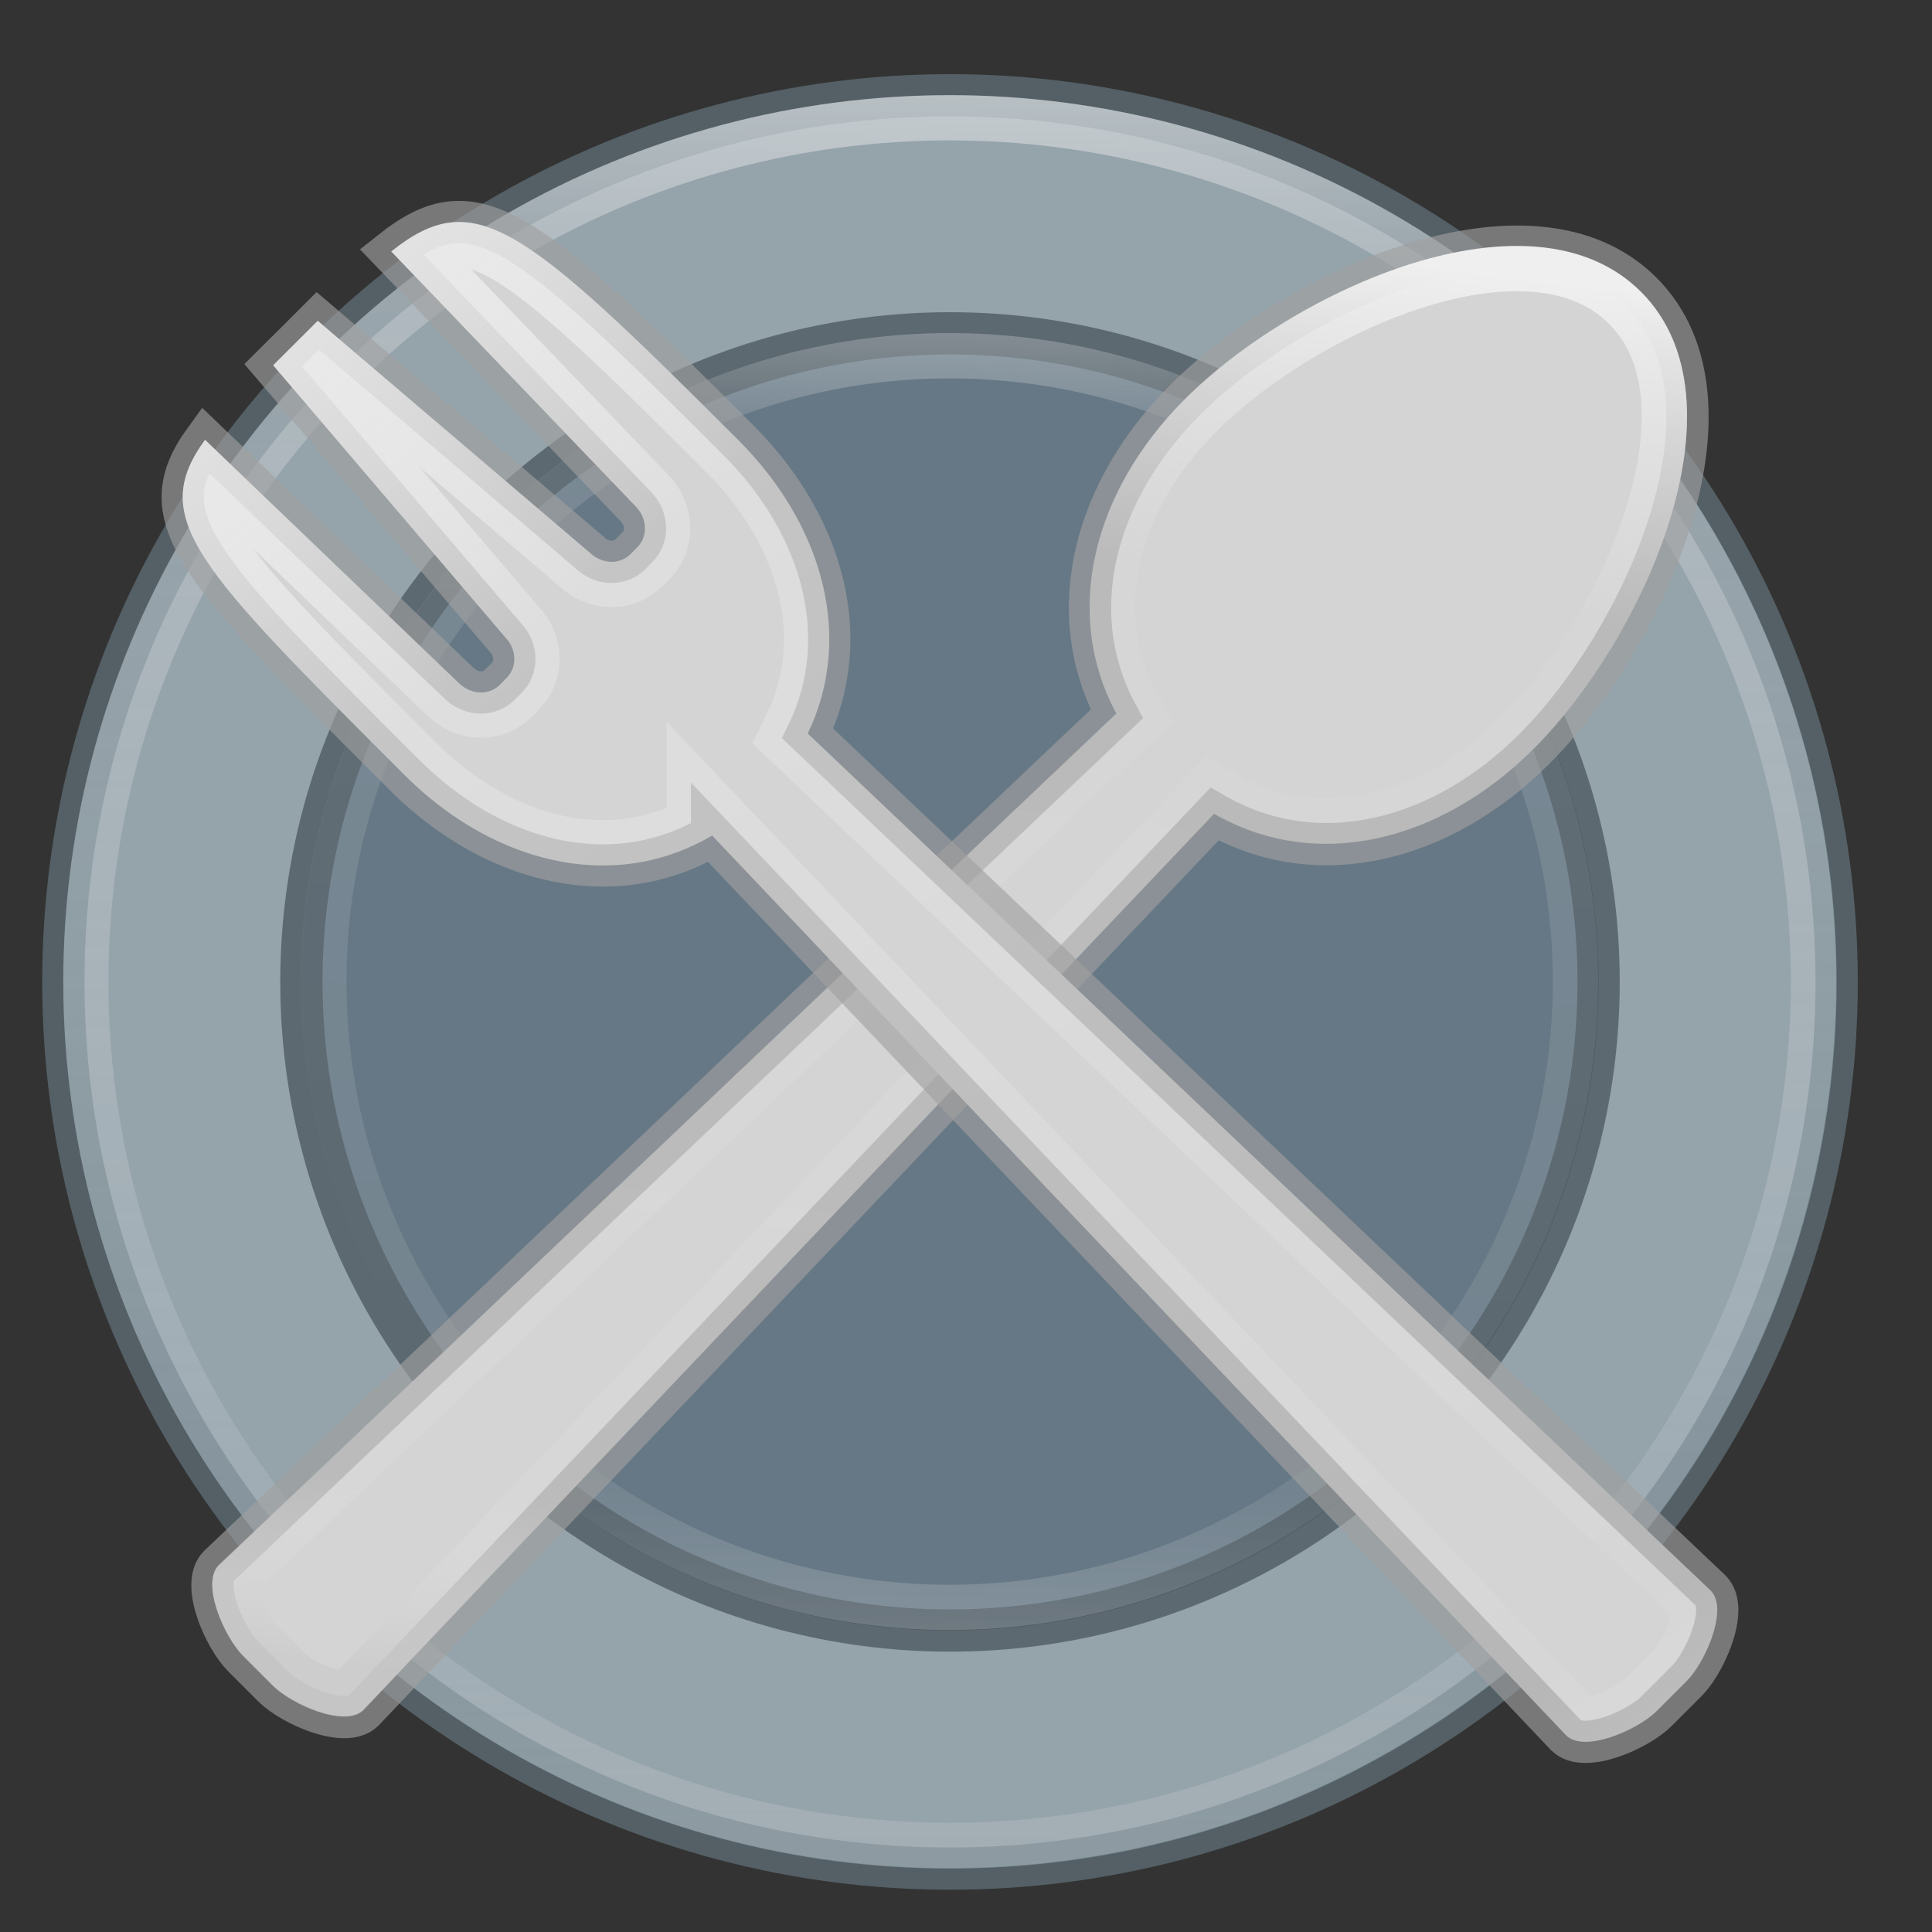<?xml version="1.0" encoding="UTF-8" standalone="no"?>
<!-- Generator: Gravit.io -->

<svg
   xmlns:dc="http://purl.org/dc/elements/1.1/"
   xmlns:cc="http://creativecommons.org/ns#"
   xmlns:rdf="http://www.w3.org/1999/02/22-rdf-syntax-ns#"
   xmlns:svg="http://www.w3.org/2000/svg"
   xmlns="http://www.w3.org/2000/svg"
   xmlns:xlink="http://www.w3.org/1999/xlink"
   xmlns:sodipodi="http://sodipodi.sourceforge.net/DTD/sodipodi-0.dtd"
   xmlns:inkscape="http://www.inkscape.org/namespaces/inkscape"
   style="isolation:isolate"
   viewBox="0 0 32 32"
   width="32"
   height="32"
   version="1.1"
   id="svg3901"
   sodipodi:docname="com.github.bartzaalberg.recipes.svg"
   inkscape:version="0.92.4 5da689c313, 2019-01-14">
  <rect x="0" y="0" width="32" height="32" fill="#333333" stroke="none"/>
  <defs
     id="defs3905">
    <linearGradient
       y2="1.014"
       x2="0.5"
       y1="-0.014"
       x1="0.5"
       id="linearGradient1167">
      <stop
         id="stop1159"
         style="stop-color:#ededed;stop-opacity:0.85"
         stop-opacity="0.3"
         offset="0%" />
      <stop
         id="stop1161"
         style="stop-color:#ffffff;stop-opacity:0.233"
         stop-opacity="0.071"
         offset="0.217" />
      <stop
         id="stop1163"
         style="stop-color:rgb(255,255,255)"
         stop-opacity="0.047"
         offset="95%" />
      <stop
         id="stop1165"
         style="stop-color:rgb(255,255,255)"
         stop-opacity="0.118"
         offset="100%" />
    </linearGradient>
    <linearGradient
       id="linearGradient1819">
      <stop
         id="stop1811"
         style="stop-color:#efefef;stop-opacity:1"
         offset="0" />
      <stop
         id="stop1813"
         style="stop-color:#e2e2e2;stop-opacity:0.15"
         offset="0.219" />
      <stop
         id="stop1815"
         style="stop-color:#e7e7e7;stop-opacity:0.157"
         offset="0.878" />
      <stop
         id="stop1817"
         style="stop-color:#cbcbcb;stop-opacity:0.78"
         offset="1" />
    </linearGradient>
    <radialGradient
       cx="23.896"
       cy="3.99"
       r="20.397"
       id="radialGradient1793"
       gradientUnits="userSpaceOnUse"
       gradientTransform="matrix(0,1.232,-1.626,0,18.487,-28.722)">
      <stop
         id="stop1787"
         style="stop-color:#f2f2f2;stop-opacity:1"
         offset="0" />
      <stop
         offset="0.184"
         style="stop-color:#d3d3d3;stop-opacity:0.312"
         id="stop1795" />
      <stop
         offset="0.744"
         style="stop-color:#d6d6d6;stop-opacity:0.196"
         id="stop1789" />
      <stop
         id="stop1791"
         style="stop-color:#a7a7a7;stop-opacity:0.63"
         offset="1" />
    </radialGradient>
    <radialGradient
       gradientTransform="matrix(0,1.232,-1.626,0,18.487,-28.722)"
       gradientUnits="userSpaceOnUse"
       id="radialGradient1769"
       r="20.397"
       cy="3.99"
       cx="23.896">
      <stop
         offset="0"
         style="stop-color:#ffffff;stop-opacity:1"
         id="stop1761" />
      <stop
         id="stop1771"
         style="stop-color:#f5f5f5;stop-opacity:0.104"
         offset="0.744" />
      <stop
         offset="1"
         style="stop-color:#f2f2f2;stop-opacity:0"
         id="stop1767" />
    </radialGradient>
    <linearGradient
       id="linearGradient1726">
      <stop
         offset="0"
         style="stop-color:#efefef;stop-opacity:1"
         id="stop1718" />
      <stop
         offset="0.139"
         style="stop-color:#ffffff;stop-opacity:0.235"
         id="stop1720" />
      <stop
         offset="0.878"
         style="stop-color:#ffffff;stop-opacity:0.157"
         id="stop1722" />
      <stop
         offset="1"
         style="stop-color:#ffffff;stop-opacity:0.392"
         id="stop1724" />
    </linearGradient>
    <linearGradient
       id="linearGradient1692">
      <stop
         offset="0"
         style="stop-color:#ffffff;stop-opacity:1"
         id="stop1684" />
      <stop
         offset="0.062"
         style="stop-color:#ffffff;stop-opacity:0.235"
         id="stop1686" />
      <stop
         offset="0.821"
         style="stop-color:#ffffff;stop-opacity:0.157"
         id="stop1688" />
      <stop
         offset="1"
         style="stop-color:#d0d0d0;stop-opacity:0.647"
         id="stop1690" />
    </linearGradient>
    <linearGradient
       id="linearGradient1664">
      <stop
         offset="0"
         style="stop-color:#efefef;stop-opacity:1"
         id="stop1656" />
      <stop
         offset="0.123"
         style="stop-color:#ededed;stop-opacity:0.463"
         id="stop1658" />
      <stop
         offset="0.821"
         style="stop-color:#ffffff;stop-opacity:0.157"
         id="stop1660" />
      <stop
         offset="1"
         style="stop-color:#cecece;stop-opacity:0.392"
         id="stop1662" />
    </linearGradient>
    <linearGradient
       inkscape:collect="always"
       id="linearGradient1079">
      <stop
         style="stop-color:#68b723;stop-opacity:1"
         offset="0"
         id="stop1075" />
      <stop
         id="stop1630"
         offset="1"
         style="stop-color:#9bdb4d;stop-opacity:1" />
    </linearGradient>
    <radialGradient
       r="2.5"
       gradientTransform="matrix(2.004,0,0,1.4,27.988,-17.4)"
       cx="4.993"
       cy="43.5"
       gradientUnits="userSpaceOnUse"
       id="a">
      <stop
         id="stop1114"
         offset="0"
         stop-color="#181818" />
      <stop
         id="stop1116"
         offset="1"
         stop-opacity="0"
         stop-color="#181818" />
    </radialGradient>
    <radialGradient
       r="2.5"
       gradientTransform="matrix(2.004,0,0,1.4,-20.012,-104.4)"
       cx="4.993"
       cy="43.5"
       gradientUnits="userSpaceOnUse"
       id="b">
      <stop
         id="stop1119"
         offset="0"
         stop-color="#181818" />
      <stop
         id="stop1121"
         offset="1"
         stop-opacity="0"
         stop-color="#181818" />
    </radialGradient>
    <linearGradient
       x1="25.058"
       y1="47.028"
       x2="25.058"
       gradientUnits="userSpaceOnUse"
       y2="39.999"
       id="c">
      <stop
         id="stop1124"
         offset="0"
         stop-opacity="0"
         stop-color="#181818" />
      <stop
         id="stop1126"
         offset=".5"
         stop-color="#181818" />
      <stop
         id="stop1128"
         offset="1"
         stop-opacity="0"
         stop-color="#181818" />
    </linearGradient>
    <linearGradient
       x1="24"
       y1="5"
       gradientTransform="matrix(1.432,0,0,1.436,-2.378,-2.47)"
       x2="24"
       gradientUnits="userSpaceOnUse"
       y2="43"
       id="e">
      <stop
         id="stop1131"
         offset="0"
         stop-color="#fff" />
      <stop
         id="stop1133"
         offset=".063"
         stop-opacity=".235"
         stop-color="#fff" />
      <stop
         id="stop1135"
         offset=".951"
         stop-opacity=".157"
         stop-color="#fff" />
      <stop
         id="stop1137"
         offset="1"
         stop-opacity=".392"
         stop-color="#fff" />
    </linearGradient>
    <radialGradient
       r="12.672"
       gradientTransform="matrix(0,13.394,-16.444,0,196.9,-114.89)"
       cx="6.73"
       cy="9.957"
       gradientUnits="userSpaceOnUse"
       fx="6.2"
       id="d">
      <stop
         id="stop1140"
         offset="0"
         stop-color="#bd94e7" />
      <stop
         id="stop1142"
         offset=".262"
         stop-color="#7b6ca3" />
      <stop
         id="stop1144"
         offset=".705"
         stop-color="#574a76" />
      <stop
         id="stop1146"
         offset="1"
         stop-color="#3f3654" />
    </radialGradient>
    <clipPath
       clipPathUnits="userSpaceOnUse"
       id="clipPath5025">
      <g
         id="use5027"
         inkscape:label="Clip">
        <rect
           style="opacity:0.98;fill:#685d80;fill-opacity:1;stroke:#f9f9f9;stroke-width:0;stroke-miterlimit:4;stroke-dasharray:none;stroke-opacity:1"
           id="rect5029"
           width="27.779"
           height="32.537"
           x="-2.609"
           y="37.602" />
      </g>
    </clipPath>
    <clipPath
       clipPathUnits="userSpaceOnUse"
       id="clipPath5494">
      <rect
         style="opacity:0.98;fill:#695c89;fill-opacity:1;stroke:#aa0000;stroke-width:0;stroke-miterlimit:4;stroke-dasharray:none;stroke-opacity:1"
         id="rect5496"
         width="68.969"
         height="50.296"
         x="-2.711"
         y="-7.732" />
    </clipPath>
    <clipPath
       clipPathUnits="userSpaceOnUse"
       id="clipPath6207">
      <rect
         style="opacity:0.98;fill:#695c89;fill-opacity:1;stroke:#aa0000;stroke-width:0;stroke-miterlimit:4;stroke-dasharray:none;stroke-opacity:1"
         id="rect6209"
         width="68.066"
         height="50.296"
         x="-2.711"
         y="-7.732" />
    </clipPath>
    <linearGradient
       inkscape:collect="always"
       xlink:href="#linearGradient1079"
       id="linearGradient1081"
       x1="64.723"
       y1="116.89"
       x2="63.451"
       y2="14.492"
       gradientUnits="userSpaceOnUse" />
    <radialGradient
       gradientTransform="matrix(0,1.232,-1.626,0,18.487,-28.722)"
       gradientUnits="userSpaceOnUse"
       id="radialGradient1166"
       r="20.397"
       cy="3.99"
       cx="23.896">
      <stop
         offset="0"
         style="stop-color:#ffffff;stop-opacity:1"
         id="stop1158" />
      <stop
         offset="0.169"
         style="stop-color:#dddddd;stop-opacity:0.318"
         id="stop1160" />
      <stop
         offset="0.794"
         style="stop-color:#abacae;stop-opacity:0.191"
         id="stop1162" />
      <stop
         offset="1"
         style="stop-color:#89898b;stop-opacity:1"
         id="stop1164" />
    </radialGradient>
    <linearGradient
       id="outerBackgroundGradient-5-0">
      <stop
         id="stop1265"
         offset="0"
         style="stop-color:#261e2b;stop-opacity:1;" />
      <stop
         id="stop1267"
         offset="1"
         style="stop-color:#352f39;stop-opacity:1;" />
    </linearGradient>
    <radialGradient
       gradientTransform="matrix(0,1.232,-1.626,0,18.487,-28.722)"
       gradientUnits="userSpaceOnUse"
       id="radialGradient1215"
       r="20.397"
       cy="3.99"
       cx="23.896">
      <stop
         offset="0"
         style="stop-color:#ffffff;stop-opacity:1"
         id="stop1207" />
      <stop
         offset="0.191"
         style="stop-color:#dddddd;stop-opacity:1"
         id="stop1209" />
      <stop
         offset="0.661"
         style="stop-color:#abacae;stop-opacity:1"
         id="stop1211" />
      <stop
         offset="1"
         style="stop-color:#89898b;stop-opacity:1"
         id="stop1213" />
    </radialGradient>
    <linearGradient
       id="linearGradient1135">
      <stop
         offset="0"
         style="stop-color:#e7e7e7;stop-opacity:0.92"
         id="stop1127" />
      <stop
         offset="0.192"
         style="stop-color:#ffffff;stop-opacity:0.235"
         id="stop1129" />
      <stop
         offset="0.821"
         style="stop-color:#676767;stop-opacity:0.335"
         id="stop1131-3" />
      <stop
         offset="1"
         style="stop-color:#000000;stop-opacity:0.41"
         id="stop1133-1" />
    </linearGradient>
    <radialGradient
       gradientTransform="matrix(1.129,0,0,0.282,-58.729,19.694)"
       gradientUnits="userSpaceOnUse"
       id="radialGradient1086"
       r="10.625"
       cy="4.625"
       cx="62.625">
      <stop
         offset="0"
         style="stop-color:#ffffff;stop-opacity:1"
         id="stop1082" />
      <stop
         offset="1"
         style="stop-color:#fafafa;stop-opacity:0"
         id="stop1084" />
    </radialGradient>
    <linearGradient
       id="linearGradient1093">
      <stop
         offset="0"
         style="stop-color:#ffffff;stop-opacity:1"
         id="stop1085" />
      <stop
         offset="0.228"
         style="stop-color:#ffffff;stop-opacity:0.235"
         id="stop1087" />
      <stop
         offset="0.72"
         style="stop-color:#ffffff;stop-opacity:0.157"
         id="stop1089" />
      <stop
         offset="1"
         style="stop-color:#ffffff;stop-opacity:0.392"
         id="stop1091" />
    </linearGradient>
    <radialGradient
       gradientTransform="matrix(0,1.232,-1.626,0,18.487,-28.722)"
       gradientUnits="userSpaceOnUse"
       id="radialGradient1060"
       r="20.397"
       cy="3.99"
       cx="23.896">
      <stop
         offset="0"
         style="stop-color:#ffffff;stop-opacity:1"
         id="stop1052" />
      <stop
         offset="0.21"
         style="stop-color:#dddddd;stop-opacity:0.186"
         id="stop1054" />
      <stop
         offset="0.835"
         style="stop-color:#abacae;stop-opacity:0.346"
         id="stop1056" />
      <stop
         offset="1"
         style="stop-color:#747476;stop-opacity:1"
         id="stop1058" />
    </radialGradient>
    <radialGradient
       cx="23.896"
       cy="3.99"
       r="20.397"
       id="radialGradient1327"
       gradientUnits="userSpaceOnUse"
       gradientTransform="matrix(0,1.232,-1.626,0,18.487,-28.722)">
      <stop
         id="stop1319"
         style="stop-color:#ffffff;stop-opacity:1"
         offset="0" />
      <stop
         id="stop1321"
         style="stop-color:#dddddd;stop-opacity:0.16"
         offset="0.166" />
      <stop
         id="stop1323"
         style="stop-color:#abacae;stop-opacity:0.441"
         offset="0.813" />
      <stop
         id="stop1325"
         style="stop-color:#858587;stop-opacity:0.888"
         offset="1" />
    </radialGradient>
    <linearGradient
       id="linearGradient1292">
      <stop
         offset="0"
         style="stop-color:#ffffff;stop-opacity:1"
         id="stop1284" />
      <stop
         offset="0.3"
         style="stop-color:#ffffff;stop-opacity:0.128"
         id="stop1286" />
      <stop
         offset="0.832"
         style="stop-color:#c8c8c8;stop-opacity:0.346"
         id="stop1288" />
      <stop
         offset="1"
         style="stop-color:#ffffff;stop-opacity:0.392"
         id="stop1290" />
    </linearGradient>
    <radialGradient
       gradientTransform="matrix(0,1.232,-1.626,0,18.487,-28.722)"
       gradientUnits="userSpaceOnUse"
       id="radialGradient1272"
       r="20.397"
       cy="3.99"
       cx="23.896">
      <stop
         offset="0"
         style="stop-color:#ffffff;stop-opacity:1"
         id="stop1264" />
      <stop
         offset="0.075"
         style="stop-color:#dddddd;stop-opacity:0.277"
         id="stop1266" />
      <stop
         offset="0.857"
         style="stop-color:#bbbcbe;stop-opacity:0.364"
         id="stop1268" />
      <stop
         offset="1"
         style="stop-color:#9e9ea0;stop-opacity:0.798"
         id="stop1270" />
    </radialGradient>
    <linearGradient
       id="linearGradient1184"
       inkscape:collect="always">
      <stop
         id="stop1180"
         offset="0"
         style="stop-color:#667885;stop-opacity:1;" />
      <stop
         id="stop1182"
         offset="1"
         style="stop-color:#95a3ab;stop-opacity:1" />
    </linearGradient>
    <linearGradient
       id="linearGradient5155">
      <stop
         id="stop5157"
         style="stop-color:#ffffff;stop-opacity:1"
         offset="0" />
      <stop
         id="stop5159"
         style="stop-color:#ffffff;stop-opacity:0.235"
         offset="0.273" />
      <stop
         id="stop5161"
         style="stop-color:#ffffff;stop-opacity:0.157"
         offset="0.855" />
      <stop
         id="stop5163"
         style="stop-color:#ffffff;stop-opacity:0.392"
         offset="1" />
    </linearGradient>
    <linearGradient
       id="linearGradient3912">
      <stop
         id="stop3914"
         style="stop-color:#787878;stop-opacity:1"
         offset="0" />
      <stop
         id="stop3916"
         style="stop-color:#b4b4b4;stop-opacity:1"
         offset="0.35" />
      <stop
         id="stop3918"
         style="stop-color:#c8c8c8;stop-opacity:1"
         offset="0.494" />
      <stop
         id="stop3920"
         style="stop-color:#e6e6e6;stop-opacity:1"
         offset="0.589" />
      <stop
         id="stop3922"
         style="stop-color:#8c8c8c;stop-opacity:1"
         offset="1" />
    </linearGradient>
    <linearGradient
       id="linearGradient6592-2-7">
      <stop
         id="stop6594-0-2"
         style="stop-color:#ffffff;stop-opacity:0.275"
         offset="0" />
      <stop
         id="stop6596-2-5"
         style="stop-color:#ffffff;stop-opacity:0"
         offset="1" />
    </linearGradient>
    <linearGradient
       id="linearGradient10691-1">
      <stop
         id="stop10693-3"
         style="stop-color:#000000;stop-opacity:1"
         offset="0" />
      <stop
         id="stop10695-1"
         style="stop-color:#000000;stop-opacity:0"
         offset="1" />
    </linearGradient>
    <linearGradient
       x1="361.106"
       y1="87.05"
       x2="361.106"
       y2="94.396"
       id="linearGradient3221"
       xlink:href="#linearGradient3912"
       gradientUnits="userSpaceOnUse"
       gradientTransform="matrix(2.675,0,0,2.546,-1054.676,-124.938)" />
    <radialGradient
       cx="6.703"
       cy="73.616"
       r="7.228"
       fx="6.703"
       fy="73.616"
       id="radialGradient3226"
       xlink:href="#linearGradient10691-1"
       gradientUnits="userSpaceOnUse"
       gradientTransform="matrix(7.233,0,0,0.888,15.516,53.621)" />
    <linearGradient
       id="linearGradient4084">
      <stop
         id="stop4086"
         style="stop-color:#ffffff;stop-opacity:1"
         offset="0" />
      <stop
         id="stop4088"
         style="stop-color:#ffffff;stop-opacity:0.235"
         offset="0.016" />
      <stop
         id="stop4090"
         style="stop-color:#ffffff;stop-opacity:0.157"
         offset="0.993" />
      <stop
         id="stop4092"
         style="stop-color:#ffffff;stop-opacity:0.392"
         offset="1" />
    </linearGradient>
    <linearGradient
       id="outerBackgroundGradient-5-0-3">
      <stop
         style="stop-color:#d4d4d4;stop-opacity:1"
         offset="0"
         id="stop3864-8-6-4" />
      <stop
         style="stop-color:#fafafa;stop-opacity:1"
         offset="1"
         id="stop3866-9-1-86" />
    </linearGradient>
    <linearGradient
       y2="12"
       x2="20"
       y1="-3"
       x1="10"
       gradientTransform="matrix(3.1,0,0,3.136,-161.797,32.241)"
       gradientUnits="userSpaceOnUse"
       id="linearGradient3141"
       xlink:href="#linearGradient6592-2-7" />
    <linearGradient
       y2="42.121"
       x2="24"
       y1="5.753"
       x1="24"
       gradientTransform="matrix(3.324,0,0,2.324,-176.481,-5.13)"
       gradientUnits="userSpaceOnUse"
       id="linearGradient3144"
       xlink:href="#linearGradient4084" />
    <linearGradient
       y2="2"
       x2="15"
       y1="24.619"
       x1="15"
       gradientTransform="matrix(2.85,0,0,3.261,-156.547,39.24)"
       gradientUnits="userSpaceOnUse"
       id="linearGradient3148"
       xlink:href="#outerBackgroundGradient-5-0-3" />
    <linearGradient
       id="linearGradient4054-5">
      <stop
         id="stop4056-0"
         style="stop-color:#ffffff;stop-opacity:1"
         offset="0" />
      <stop
         id="stop4058-4"
         style="stop-color:#ffffff;stop-opacity:0.235"
         offset="0.017" />
      <stop
         id="stop4060-4"
         style="stop-color:#ffffff;stop-opacity:0.157"
         offset="1" />
      <stop
         id="stop4062-0"
         style="stop-color:#ffffff;stop-opacity:0.392"
         offset="1" />
    </linearGradient>
    <linearGradient
       y2="99.079"
       x2="47.547"
       y1="121.841"
       x1="47.547"
       gradientTransform="matrix(1.216,0,0,0.838,-158.03,12.131)"
       gradientUnits="userSpaceOnUse"
       id="linearGradient3152-7"
       xlink:href="#linearGradient4054-5" />
    <linearGradient
       id="linearGradient4917">
      <stop
         offset="0"
         style="stop-color:#ffffff;stop-opacity:1"
         id="stop4919" />
      <stop
         offset="0.444"
         style="stop-color:#ffffff;stop-opacity:0.235"
         id="stop4921" />
      <stop
         offset="0.778"
         style="stop-color:#ffffff;stop-opacity:0.157"
         id="stop4923" />
      <stop
         offset="1"
         style="stop-color:#ffffff;stop-opacity:0.392"
         id="stop4925" />
    </linearGradient>
    <linearGradient
       id="linearGradient3764">
      <stop
         offset="0"
         style="stop-color:#d1d1d1;stop-opacity:1"
         id="stop3766" />
      <stop
         offset="1"
         style="stop-color:#eaeaea;stop-opacity:1"
         id="stop3768" />
    </linearGradient>
    <radialGradient
       gradientTransform="matrix(1.04,0,0,0.294,-134.985,113.605)"
       gradientUnits="userSpaceOnUse"
       xlink:href="#linearGradient10691-1"
       id="radialGradient4443"
       fy="4.625"
       fx="62.625"
       r="10.625"
       cy="4.625"
       cx="62.625" />
    <linearGradient
       id="linearGradient3242-7">
      <stop
         id="stop3244-6"
         style="stop-color:#f89b7e;stop-opacity:1"
         offset="0" />
      <stop
         id="stop3246-7"
         style="stop-color:#e35d4f;stop-opacity:1"
         offset="0.262" />
      <stop
         id="stop3248-8"
         style="stop-color:#c6262e;stop-opacity:1"
         offset="0.661" />
      <stop
         id="stop3250-6"
         style="stop-color:#690b2c;stop-opacity:1"
         offset="1" />
    </linearGradient>
    <radialGradient
       r="3.527"
       fy="1039.7"
       fx="15"
       cy="1039.7"
       cx="15"
       gradientTransform="matrix(-1.499,-3.017,-4.497,2.263,4832.328,-2226.628)"
       gradientUnits="userSpaceOnUse"
       id="radialGradient3125"
       xlink:href="#linearGradient3764" />
    <radialGradient
       r="3.527"
       fy="1039.7"
       fx="15"
       cy="1039.7"
       cx="15"
       gradientTransform="matrix(1.499,-3.017,4.497,2.263,-4569.589,-2230.491)"
       gradientUnits="userSpaceOnUse"
       id="radialGradient3129"
       xlink:href="#linearGradient3764" />
    <linearGradient
       y2="79.349"
       x2="109.241"
       y1="76.835"
       x1="106.712"
       gradientUnits="userSpaceOnUse"
       id="linearGradient3131"
       xlink:href="#linearGradient6592-2-7"
       gradientTransform="matrix(1.977,0,0,1.989,-102.997,-70.817)" />
    <radialGradient
       xlink:href="#linearGradient3242-7"
       id="radialGradient4957"
       gradientUnits="userSpaceOnUse"
       gradientTransform="matrix(0,2.208,-4.372,0,95.229,20.927)"
       cx="9.423"
       cy="9.994"
       fx="9.423"
       fy="9.994"
       r="12.672" />
    <linearGradient
       xlink:href="#linearGradient5155"
       id="linearGradient5153"
       gradientUnits="userSpaceOnUse"
       gradientTransform="matrix(1.037,0,-0.005,1.085,-6.617,-19.467)"
       x1="51.953"
       y1="70.494"
       x2="51.931"
       y2="65.335" />
    <linearGradient
       xlink:href="#linearGradient4917"
       id="linearGradient5165"
       gradientUnits="userSpaceOnUse"
       gradientTransform="matrix(1.037,0,-0.005,1.085,-6.617,-19.467)"
       x1="53.393"
       y1="64.397"
       x2="53.426"
       y2="72.077" />
    <linearGradient
       xlink:href="#linearGradient5155"
       id="linearGradient5153-1"
       gradientUnits="userSpaceOnUse"
       gradientTransform="matrix(1.037,0,-0.005,1.085,-6.617,-19.467)"
       x1="51.953"
       y1="70.494"
       x2="51.931"
       y2="65.335" />
    <linearGradient
       xlink:href="#linearGradient4917"
       id="linearGradient5165-8"
       gradientUnits="userSpaceOnUse"
       gradientTransform="matrix(1.037,0,-0.005,1.085,-6.617,-19.467)"
       x1="53.393"
       y1="64.397"
       x2="53.426"
       y2="72.077" />
    <radialGradient
       xlink:href="#linearGradient3242-7"
       id="radialGradient4957-6"
       gradientUnits="userSpaceOnUse"
       gradientTransform="matrix(0,2.208,4.372,0,6.052,20.927)"
       cx="9.423"
       cy="9.994"
       fx="9.423"
       fy="9.994"
       r="12.672" />
    <radialGradient
       gradientTransform="matrix(2.17,0,0,0.294,-197.795,113.605)"
       gradientUnits="userSpaceOnUse"
       xlink:href="#linearGradient10691-1"
       id="radialGradient4443-0"
       fy="4.625"
       fx="62.625"
       r="10.625"
       cy="4.625"
       cx="62.625" />
    <linearGradient
       id="linearGradient6455-7-3-3-2">
      <stop
         id="stop6457-5-1-10-5"
         style="stop-color:#fbac9b;stop-opacity:1"
         offset="0" />
      <stop
         id="stop6459-8-9-7-0"
         style="stop-color:#fcfafc;stop-opacity:1"
         offset="1" />
    </linearGradient>
    <linearGradient
       id="linearGradient6413-0-0-0-9">
      <stop
         id="stop6415-1-7-3-8"
         style="stop-color:#feffff;stop-opacity:1"
         offset="0" />
      <stop
         id="stop6417-4-9-2-3"
         style="stop-color:#fe70ca;stop-opacity:1"
         offset="1" />
    </linearGradient>
    <linearGradient
       id="linearGradient6303-33-0-2-0-0">
      <stop
         id="stop6305-1-0-2-0-2"
         style="stop-color:#ffffff;stop-opacity:1"
         offset="0" />
      <stop
         id="stop6307-5-0-6-1-8"
         style="stop-color:#ffffff;stop-opacity:0"
         offset="1" />
    </linearGradient>
    <linearGradient
       id="linearGradient6088-6-1-0-06-8">
      <stop
         id="stop6090-2-0-4-9-4"
         style="stop-color:#ff54d2;stop-opacity:0"
         offset="0" />
      <stop
         id="stop6257-4-6-1-76-0"
         style="stop-color:#ff54d2;stop-opacity:0"
         offset="0.324" />
      <stop
         id="stop6255-3-6-7-23-8"
         style="stop-color:#ff54d2;stop-opacity:0.252"
         offset="0.561" />
      <stop
         id="stop6092-9-6-8-9-2"
         style="stop-color:#ff54d2;stop-opacity:0.478"
         offset="1" />
    </linearGradient>
    <linearGradient
       id="linearGradient6191-8-3-4-5-4">
      <stop
         id="stop6193-75-7-6-4-2"
         style="stop-color:#ffffff;stop-opacity:0"
         offset="0" />
      <stop
         id="stop6197-3-4-1-4-8"
         style="stop-color:#ffffff;stop-opacity:0"
         offset="0.405" />
      <stop
         id="stop6195-7-2-5-7-8"
         style="stop-color:#ffffff;stop-opacity:0.478"
         offset="1" />
    </linearGradient>
    <linearGradient
       id="linearGradient4316-4-6-6-4-5-1">
      <stop
         id="stop4318-4-4-6-5-3-0"
         style="stop-color:#ffffff;stop-opacity:1"
         offset="0" />
      <stop
         id="stop4320-2-2-6-59-35-1"
         style="stop-color:#ffffff;stop-opacity:0.235"
         offset="0.338" />
      <stop
         id="stop4322-4-5-5-0-1-8"
         style="stop-color:#ffffff;stop-opacity:0.157"
         offset="0.62" />
      <stop
         id="stop4324-4-1-5-5-42-0"
         style="stop-color:#ffffff;stop-opacity:0.392"
         offset="1" />
    </linearGradient>
    <linearGradient
       id="linearGradient6088-74-4-8-8">
      <stop
         id="stop6090-5-66-7-7"
         style="stop-color:#ff54d2;stop-opacity:0"
         offset="0" />
      <stop
         id="stop6257-5-4-6-4"
         style="stop-color:#f62b68;stop-opacity:1"
         offset="0.324" />
      <stop
         id="stop6255-6-7-9-7"
         style="stop-color:#ff0105;stop-opacity:1"
         offset="0.561" />
      <stop
         id="stop6092-0-22-2-1"
         style="stop-color:#ff54d2;stop-opacity:0.478"
         offset="1" />
    </linearGradient>
    <linearGradient
       id="linearGradient4278-3-5-5-9">
      <stop
         id="stop4280-6-90-6-3"
         style="stop-color:#000000;stop-opacity:0"
         offset="0" />
      <stop
         id="stop4286-1-9-5-7"
         style="stop-color:#000000;stop-opacity:0"
         offset="0.5" />
      <stop
         id="stop4282-24-4-0-5"
         style="stop-color:#000000;stop-opacity:1"
         offset="1" />
    </linearGradient>
    <linearGradient
       id="linearGradient2867-449-88-871-390-598-476-591-434-148-57-177-691-4-22-1-2">
      <stop
         id="stop7191-4-6-8-8"
         style="stop-color:#612f91;stop-opacity:1"
         offset="0" />
      <stop
         id="stop7197-2-8-6-5"
         style="stop-color:#1a4aa2;stop-opacity:1"
         offset="1" />
    </linearGradient>
    <linearGradient
       x1="7.078"
       y1="3.082"
       x2="7.078"
       y2="45.369"
       id="linearGradient3087-408-5-3-7-9"
       gradientUnits="userSpaceOnUse"
       gradientTransform="matrix(0.221,0,0,0.221,6.693,6.693)">
      <stop
         id="stop7201-5-71-3-5"
         style="stop-color:#170418;stop-opacity:1"
         offset="0" />
      <stop
         id="stop7203-2-8-8-5"
         style="stop-color:#50386b;stop-opacity:1"
         offset="1" />
    </linearGradient>
    <linearGradient
       id="linearGradient6042-1-7-8-8">
      <stop
         id="stop6044-9-6-3-6"
         style="stop-color:#07132d;stop-opacity:1"
         offset="0" />
      <stop
         id="stop6046-9-5-1-2"
         style="stop-color:#425479;stop-opacity:1"
         offset="1" />
    </linearGradient>
    <linearGradient
       id="linearGradient4507-6-5-9-8">
      <stop
         id="stop4509-3-8-8-5"
         style="stop-color:#2d3955;stop-opacity:1"
         offset="0" />
      <stop
         id="stop5959-4-45-4-7"
         style="stop-color:#2b3853;stop-opacity:1"
         offset="0.725" />
      <stop
         id="stop5961-1-7-2-5"
         style="stop-color:#192640;stop-opacity:1"
         offset="0.75" />
      <stop
         id="stop4511-1-0-8-9"
         style="stop-color:#08142e;stop-opacity:1"
         offset="1" />
    </linearGradient>
    <linearGradient
       id="linearGradient4220-7-2-0-5">
      <stop
         id="stop4222-7-5-5-4"
         style="stop-color:#7a8498;stop-opacity:1"
         offset="0" />
      <stop
         id="stop4224-0-5-2-0"
         style="stop-color:#34405c;stop-opacity:1"
         offset="1" />
    </linearGradient>
    <linearGradient
       id="linearGradient4164-9-2-4">
      <stop
         id="stop4166-3-2-5"
         style="stop-color:#b6b6b6;stop-opacity:1"
         offset="0" />
      <stop
         id="stop4216-6-7-6"
         style="stop-color:#a4a4a4;stop-opacity:1"
         offset="0.331" />
      <stop
         id="stop4168-0-3-8"
         style="stop-color:#c5c5c5;stop-opacity:1"
         offset="1" />
    </linearGradient>
    <linearGradient
       id="linearGradient4806-2-9-2">
      <stop
         id="stop4808-4-6-7"
         style="stop-color:#ffffff;stop-opacity:1"
         offset="0" />
      <stop
         id="stop4810-0-9-3"
         style="stop-color:#ffffff;stop-opacity:0.235"
         offset="0.424" />
      <stop
         id="stop4812-8-7-9"
         style="stop-color:#ffffff;stop-opacity:0.157"
         offset="0.821" />
      <stop
         id="stop4814-0-7-4"
         style="stop-color:#ffffff;stop-opacity:0.392"
         offset="1" />
    </linearGradient>
    <linearGradient
       x1="38.851"
       y1="41.608"
       x2="34.131"
       y2="37.81"
       id="linearGradient5701-5-0"
       xlink:href="#linearGradient6455-7-3-3-2"
       gradientUnits="userSpaceOnUse"
       gradientTransform="matrix(0.124,0,0,0.13,30.104,29.988)" />
    <linearGradient
       x1="38.851"
       y1="41.608"
       x2="34.131"
       y2="37.81"
       id="linearGradient5699-5-2"
       xlink:href="#linearGradient6413-0-0-0-9"
       gradientUnits="userSpaceOnUse"
       gradientTransform="matrix(0.177,0,0,0.185,27.842,27.442)" />
    <radialGradient
       cx="36.491"
       cy="39.709"
       r="3.159"
       fx="36.491"
       fy="39.709"
       id="radialGradient5697-4-9"
       xlink:href="#linearGradient6303-33-0-2-0-0"
       gradientUnits="userSpaceOnUse"
       gradientTransform="matrix(0.177,0,0,0.185,29.329,28.342)" />
    <radialGradient
       cx="36.491"
       cy="39.709"
       r="3.159"
       fx="36.491"
       fy="39.709"
       id="radialGradient5695-8-2"
       xlink:href="#linearGradient6303-33-0-2-0-0"
       gradientUnits="userSpaceOnUse"
       gradientTransform="matrix(0.621,-0.359,0.204,0.354,3.057,32.648)" />
    <radialGradient
       cx="36.491"
       cy="39.709"
       r="3.159"
       fx="36.491"
       fy="39.709"
       id="radialGradient5693-2-7"
       xlink:href="#linearGradient6303-33-0-2-0-0"
       gradientUnits="userSpaceOnUse"
       gradientTransform="matrix(0.772,-0.446,0.254,0.439,-0.58,37.034)" />
    <radialGradient
       cx="32.373"
       cy="31.405"
       r="3.857"
       fx="32.373"
       fy="31.405"
       id="radialGradient5691-8-2"
       xlink:href="#linearGradient6088-6-1-0-06-8"
       gradientUnits="userSpaceOnUse"
       gradientTransform="matrix(-0.494,-0.494,0.494,-0.494,36.478,66.853)" />
    <radialGradient
       cx="32.373"
       cy="31.405"
       r="3.857"
       fx="32.373"
       fy="31.405"
       id="radialGradient5689-3-2"
       xlink:href="#linearGradient6191-8-3-4-5-4"
       gradientUnits="userSpaceOnUse"
       gradientTransform="matrix(0.423,0.587,-0.567,0.408,40.112,4.17)" />
    <radialGradient
       cx="32.373"
       cy="31.405"
       r="3.857"
       fx="32.373"
       fy="31.405"
       id="radialGradient5687-9-4"
       xlink:href="#linearGradient6191-8-3-4-5-4"
       gradientUnits="userSpaceOnUse"
       gradientTransform="matrix(0,0.724,-0.698,-2.9134813e-8,57.938,12.574)" />
    <radialGradient
       cx="32.373"
       cy="31.405"
       r="3.857"
       fx="32.373"
       fy="31.405"
       id="radialGradient5685-6-2"
       xlink:href="#linearGradient6191-8-3-4-5-4"
       gradientUnits="userSpaceOnUse"
       gradientTransform="matrix(0.699,0.187,-0.181,0.675,19.05,8.746)" />
    <linearGradient
       x1="68.313"
       y1="52.925"
       x2="68.313"
       y2="65.922"
       id="linearGradient5713-5-8"
       xlink:href="#linearGradient6303-33-0-2-0-0"
       gradientUnits="userSpaceOnUse"
       gradientTransform="matrix(0.054,0,0,0.041,32.383,32.929)" />
    <linearGradient
       x1="92.696"
       y1="16.555"
       x2="92.696"
       y2="48.984"
       id="linearGradient5735-1-9"
       xlink:href="#linearGradient4316-4-6-6-4-5-1"
       gradientUnits="userSpaceOnUse"
       gradientTransform="matrix(0.113,0,0,0.113,25.599,32.321)" />
    <radialGradient
       cx="32.373"
       cy="31.405"
       r="3.857"
       fx="32.373"
       fy="31.405"
       id="radialGradient5679-1-7"
       xlink:href="#linearGradient6088-74-4-8-8"
       gradientUnits="userSpaceOnUse"
       gradientTransform="matrix(-0.698,0,0,-0.698,58.615,57.939)" />
    <linearGradient
       x1="92.696"
       y1="16.555"
       x2="92.696"
       y2="48.984"
       id="linearGradient5677-7-0"
       xlink:href="#linearGradient4316-4-6-6-4-5-1"
       gradientUnits="userSpaceOnUse"
       gradientTransform="matrix(0.281,0,0,-0.281,10.147,45.145)" />
    <radialGradient
       cx="95.838"
       cy="95.388"
       r="9.498"
       fx="95.838"
       fy="95.388"
       id="radialGradient5720-8-7"
       xlink:href="#linearGradient4278-3-5-5-9"
       gradientUnits="userSpaceOnUse"
       gradientTransform="matrix(0.196,-2.9157311e-8,2.7395628e-8,0.184,17.229,18.403)" />
    <radialGradient
       cx="23.896"
       cy="3.99"
       r="20.397"
       id="radialGradient5723-3-8"
       xlink:href="#linearGradient2867-449-88-871-390-598-476-591-434-148-57-177-691-4-22-1-2"
       gradientUnits="userSpaceOnUse"
       gradientTransform="matrix(0,0.234,-0.309,0,37.234,28.25)" />
    <linearGradient
       x1="7.078"
       y1="3.082"
       x2="7.078"
       y2="45.369"
       id="linearGradient5726-9-4"
       xlink:href="#linearGradient3087-408-5-3-7-9"
       gradientUnits="userSpaceOnUse"
       gradientTransform="matrix(0.098,0,0,0.098,33.643,33.643)" />
    <radialGradient
       cx="32"
       cy="21.239"
       r="10.498"
       fx="32"
       fy="21.239"
       id="radialGradient5731-0-8"
       xlink:href="#linearGradient6042-1-7-8-8"
       gradientUnits="userSpaceOnUse"
       gradientTransform="matrix(0,0.673,-1.551,0,68.944,10.851)" />
    <radialGradient
       cx="91.35"
       cy="16.448"
       r="15.639"
       fx="91.35"
       fy="16.448"
       id="radialGradient5441-6-8"
       xlink:href="#linearGradient4507-6-5-9-8"
       gradientUnits="userSpaceOnUse"
       gradientTransform="matrix(0,0.696,-0.696,0,47.455,-32.981)" />
    <linearGradient
       x1="92.696"
       y1="16.555"
       x2="92.696"
       y2="48.984"
       id="linearGradient5411-4-1"
       xlink:href="#linearGradient4316-4-6-6-4-5-1"
       gradientUnits="userSpaceOnUse"
       gradientTransform="matrix(0.406,0,0,0.406,-1.343,22.792)" />
    <linearGradient
       x1="91.566"
       y1="16.543"
       x2="91.566"
       y2="48.631"
       id="linearGradient5407-1-6"
       xlink:href="#linearGradient4220-7-2-0-5"
       gradientUnits="userSpaceOnUse"
       gradientTransform="matrix(0.468,0,0,0.468,-7.088,20.759)" />
    <linearGradient
       x1="51.2"
       y1="8.114"
       x2="51.2"
       y2="56.115"
       id="linearGradient5397-1-9"
       xlink:href="#linearGradient4164-9-2-4"
       gradientUnits="userSpaceOnUse"
       gradientTransform="matrix(0.375,0,0,0.375,16.757,24)" />
    <linearGradient
       x1="71.204"
       y1="15.369"
       x2="71.204"
       y2="40.496"
       id="linearGradient5400-4-9"
       xlink:href="#linearGradient4806-2-9-2"
       gradientUnits="userSpaceOnUse"
       gradientTransform="matrix(0.788,0,0,0.788,-20.858,14.048)" />
    <radialGradient
       cx="23.896"
       cy="3.99"
       r="20.397"
       fx="23.896"
       fy="3.99"
       id="radialGradient6657-3"
       xlink:href="#radialGradient3093-0-3-6-6-0-8-7"
       gradientUnits="userSpaceOnUse"
       gradientTransform="matrix(0,1.479,-1.953,0,43.792,-10.071)" />
    <radialGradient
       cx="23.896"
       cy="3.99"
       r="20.397"
       id="radialGradient3093-0-3-6-6-0-8-7"
       gradientUnits="userSpaceOnUse"
       gradientTransform="matrix(0,1.232,-1.626,0,18.487,-28.722)">
      <stop
         id="stop3244-9-33-7-0-9-5-0-1"
         style="stop-color:#ffffff;stop-opacity:1"
         offset="0" />
      <stop
         id="stop3246-3-5-0-8-5-0-0-9"
         style="stop-color:#dddddd;stop-opacity:1"
         offset="0.262" />
      <stop
         id="stop3248-1-7-8-8-1-0-6-6"
         style="stop-color:#abacae;stop-opacity:1"
         offset="0.661" />
      <stop
         id="stop3250-9-3-0-5-1-2-1-4"
         style="stop-color:#89898b;stop-opacity:1"
         offset="1" />
    </radialGradient>
    <radialGradient
       cx="62.625"
       cy="4.625"
       r="10.625"
       id="radialGradient3169-1-7"
       xlink:href="#radialGradient3109-3-6"
       gradientUnits="userSpaceOnUse"
       gradientTransform="matrix(0.941,0,0,0.235,-22.941,44.412)" />
    <radialGradient
       cx="62.625"
       cy="4.625"
       r="10.625"
       id="radialGradient3109-3-6"
       gradientUnits="userSpaceOnUse"
       gradientTransform="matrix(1.129,0,0,0.282,-58.729,19.694)">
      <stop
         id="stop8840-3-7-1"
         style="stop-color:#000000;stop-opacity:1"
         offset="0" />
      <stop
         id="stop8842-5-0-5"
         style="stop-color:#000000;stop-opacity:0"
         offset="1" />
    </radialGradient>
    <linearGradient
       y2="67.053"
       x2="165.831"
       y1="96.545"
       x1="164.938"
       gradientUnits="userSpaceOnUse"
       id="linearGradient1206"
       xlink:href="#linearGradient1184"
       inkscape:collect="always" />
    <mask
       id="mask1202"
       maskUnits="userSpaceOnUse">
      <rect
         ry="1.979"
         rx="2.263"
         y="68.669"
         x="150.362"
         height="25.379"
         width="29.706"
         id="rect1204"
         style="opacity:1;fill:url(#linearGradient1206);fill-opacity:1;stroke:none;stroke-width:0.574;stroke-linecap:round;stroke-linejoin:round;stroke-miterlimit:4;stroke-dasharray:none;stroke-opacity:1" />
    </mask>
    <mask
       id="mask1240"
       maskUnits="userSpaceOnUse">
      <path
         inkscape:connector-curvature="0"
         style="fill:#ffffff;fill-opacity:1;stroke-width:0.131"
         d="m 185.695,83.324 v 31.451 c 0,2.171 1.767,3.932 3.947,3.932 h 18.422 c 2.18,0 3.947,-1.76 3.947,-3.932 V 83.324 Z"
         id="path1242" />
    </mask>
    <linearGradient
       y2="64.294"
       x2="200.027"
       y1="117.794"
       x1="199.79"
       gradientUnits="userSpaceOnUse"
       id="linearGradient1262"
       xlink:href="#linearGradient1184"
       inkscape:collect="always" />
    <mask
       id="mask1258"
       maskUnits="userSpaceOnUse">
      <path
         inkscape:connector-curvature="0"
         style="fill:url(#linearGradient1262);fill-opacity:1;stroke-width:0.131"
         d="m 185.695,83.324 v 31.451 c 0,2.171 1.767,3.932 3.947,3.932 h 18.422 c 2.18,0 3.947,-1.76 3.947,-3.932 V 83.324 Z"
         id="path1260" />
    </mask>
    <mask
       id="mask1278"
       maskUnits="userSpaceOnUse">
      <path
         inkscape:connector-curvature="0"
         style="fill:url(#linearGradient1262);fill-opacity:1;stroke-width:0.131"
         d="m 185.695,83.324 v 31.451 c 0,2.171 1.767,3.932 3.947,3.932 h 18.422 c 2.18,0 3.947,-1.76 3.947,-3.932 V 83.324 Z"
         id="path1280" />
    </mask>
    <mask
       id="mask1331"
       maskUnits="userSpaceOnUse">
      <path
         style="color:#000000;font-style:normal;font-variant:normal;font-weight:normal;font-stretch:normal;font-size:medium;line-height:normal;font-family:sans-serif;font-variant-ligatures:normal;font-variant-position:normal;font-variant-caps:normal;font-variant-numeric:normal;font-variant-alternates:normal;font-feature-settings:normal;text-indent:0;text-align:start;text-decoration:none;text-decoration-line:none;text-decoration-style:solid;text-decoration-color:#000000;letter-spacing:normal;word-spacing:normal;text-transform:none;writing-mode:lr-tb;direction:ltr;text-orientation:mixed;dominant-baseline:auto;baseline-shift:baseline;text-anchor:start;white-space:normal;shape-padding:0;clip-rule:nonzero;display:inline;overflow:visible;visibility:visible;opacity:1;isolation:auto;mix-blend-mode:normal;color-interpolation:sRGB;color-interpolation-filters:linearRGB;solid-color:#000000;solid-opacity:1;vector-effect:none;fill:none;fill-opacity:1;fill-rule:nonzero;stroke:#1d1f1f;stroke-width:1;stroke-linecap:round;stroke-linejoin:round;stroke-miterlimit:4;stroke-dasharray:none;stroke-dashoffset:0;stroke-opacity:0.713;paint-order:markers fill stroke;color-rendering:auto;image-rendering:auto;shape-rendering:auto;text-rendering:auto;enable-background:accumulate"
         d="m 198.854,66.205 c -8.351,0 -15.152,6.801 -15.152,15.152 0,8.351 6.801,15.154 15.152,15.154 8.351,-6e-6 15.152,-6.803 15.152,-15.154 0,-8.351 -6.801,-15.152 -15.152,-15.152 z m 0,3 c 6.73,5e-6 12.152,5.423 12.152,12.152 0,6.73 -5.423,12.154 -12.152,12.154 -6.73,0 -12.152,-5.425 -12.152,-12.154 0,-6.73 5.423,-12.152 12.152,-12.152 z"
         id="path1333"
         inkscape:connector-curvature="0" />
    </mask>
    <mask
       id="mask1360"
       maskUnits="userSpaceOnUse">
      <path
         inkscape:connector-curvature="0"
         id="path1362"
         d="m 198.854,66.205 c -8.351,0 -15.152,6.803 -15.152,15.154 0,8.351 6.801,15.152 15.152,15.152 8.351,0 15.152,-6.801 15.152,-15.152 0,-8.351 -6.801,-15.154 -15.152,-15.154 z m 0,3 c 6.73,0 12.152,5.425 12.152,12.154 0,6.73 -5.423,12.152 -12.152,12.152 -6.73,0 -12.152,-5.423 -12.152,-12.152 0,-6.73 5.423,-12.154 12.152,-12.154 z"
         style="color:#000000;font-style:normal;font-variant:normal;font-weight:normal;font-stretch:normal;font-size:medium;line-height:normal;font-family:sans-serif;font-variant-ligatures:normal;font-variant-position:normal;font-variant-caps:normal;font-variant-numeric:normal;font-variant-alternates:normal;font-feature-settings:normal;text-indent:0;text-align:start;text-decoration:none;text-decoration-line:none;text-decoration-style:solid;text-decoration-color:#000000;letter-spacing:normal;word-spacing:normal;text-transform:none;writing-mode:lr-tb;direction:ltr;text-orientation:mixed;dominant-baseline:auto;baseline-shift:baseline;text-anchor:start;white-space:normal;shape-padding:0;clip-rule:nonzero;display:inline;overflow:visible;visibility:visible;opacity:1;isolation:auto;mix-blend-mode:normal;color-interpolation:sRGB;color-interpolation-filters:linearRGB;solid-color:#000000;solid-opacity:1;vector-effect:none;fill:#3a3f3f;fill-opacity:1;fill-rule:nonzero;stroke:none;stroke-width:3;stroke-linecap:round;stroke-linejoin:round;stroke-miterlimit:4;stroke-dasharray:none;stroke-dashoffset:0;stroke-opacity:1;paint-order:markers fill stroke;color-rendering:auto;image-rendering:auto;shape-rendering:auto;text-rendering:auto;enable-background:accumulate" />
    </mask>
    <mask
       id="mask1120"
       maskUnits="userSpaceOnUse">
      <rect
         style="opacity:1;fill:#ffffff;fill-opacity:1;stroke:none;stroke-width:1.346;stroke-linecap:round;stroke-linejoin:round;stroke-miterlimit:4;stroke-dasharray:none;stroke-opacity:0.888;paint-order:markers fill stroke"
         id="rect1122"
         width="6.252"
         height="4.837"
         x="202.148"
         y="101.836"
         rx="1.523"
         ry="1.332" />
    </mask>
    <mask
       id="mask1136"
       maskUnits="userSpaceOnUse">
      <rect
         ry="1.332"
         rx="1.523"
         y="109.91"
         x="202.148"
         height="4.837"
         width="6.252"
         id="rect1138"
         style="opacity:1;fill:#ffffff;fill-opacity:1;stroke:none;stroke-width:1.346;stroke-linecap:round;stroke-linejoin:round;stroke-miterlimit:4;stroke-dasharray:none;stroke-opacity:0.888;paint-order:markers fill stroke" />
    </mask>
    <mask
       id="mask1139"
       maskUnits="userSpaceOnUse">
      <path
         style="color:#000000;font-style:normal;font-variant:normal;font-weight:normal;font-stretch:normal;font-size:medium;line-height:normal;font-family:sans-serif;font-variant-ligatures:normal;font-variant-position:normal;font-variant-caps:normal;font-variant-numeric:normal;font-variant-alternates:normal;font-feature-settings:normal;text-indent:0;text-align:start;text-decoration:none;text-decoration-line:none;text-decoration-style:solid;text-decoration-color:#000000;letter-spacing:normal;word-spacing:normal;text-transform:none;writing-mode:lr-tb;direction:ltr;text-orientation:mixed;dominant-baseline:auto;baseline-shift:baseline;text-anchor:start;white-space:normal;shape-padding:0;clip-rule:nonzero;display:inline;overflow:visible;visibility:visible;opacity:1;isolation:auto;mix-blend-mode:normal;color-interpolation:sRGB;color-interpolation-filters:linearRGB;solid-color:#000000;solid-opacity:1;vector-effect:none;fill:#ffffff;fill-opacity:1;fill-rule:nonzero;stroke:none;stroke-width:4.5;stroke-linecap:round;stroke-linejoin:round;stroke-miterlimit:4;stroke-dasharray:none;stroke-dashoffset:0;stroke-opacity:1;paint-order:markers fill stroke;color-rendering:auto;image-rendering:auto;shape-rendering:auto;text-rendering:auto;enable-background:accumulate"
         d="m 262.447,65.455 c -8.756,0 -15.902,7.148 -15.902,15.904 0,8.756 7.146,15.902 15.902,15.902 8.756,0 15.902,-7.146 15.902,-15.902 0,-8.756 -7.146,-15.904 -15.902,-15.904 z m 0,4.5 c 6.324,0 11.402,5.08 11.402,11.404 0,6.324 -5.078,11.402 -11.402,11.402 -6.324,0 -11.402,-5.078 -11.402,-11.402 0,-6.324 5.078,-11.404 11.402,-11.404 z"
         id="path1141"
         inkscape:connector-curvature="0" />
    </mask>
    <mask
       id="mask1219"
       maskUnits="userSpaceOnUse">
      <rect
         style="opacity:1;fill:#95a3ab;fill-opacity:1;stroke:none;stroke-width:5.024;stroke-linecap:round;stroke-linejoin:round;stroke-miterlimit:4;stroke-dasharray:none;stroke-opacity:1;paint-order:markers fill stroke"
         id="rect1221"
         width="11.029"
         height="11.122"
         x="173.296"
         y="75.439"
         ry="2.379"
         rx="1.21" />
    </mask>
    <mask
       id="mask1179"
       maskUnits="userSpaceOnUse">
      <rect
         style="opacity:1;fill:#ffffff;fill-opacity:1;fill-rule:evenodd;stroke:none;stroke-width:2;stroke-linecap:round;stroke-linejoin:round;stroke-miterlimit:4;stroke-dasharray:none;stroke-dashoffset:0;stroke-opacity:0.659;paint-order:markers fill stroke"
         id="rect1181"
         width="35.52"
         height="69.424"
         x="-55.611"
         y="47.051"
         rx="3.214"
         ry="3.016" />
    </mask>
    <linearGradient
       inkscape:collect="always"
       xlink:href="#radialGradient1272"
       id="linearGradient1525"
       x1="64.125"
       y1="11.625"
       x2="64.5"
       y2="120.25"
       gradientUnits="userSpaceOnUse" />
    <linearGradient
       inkscape:collect="always"
       xlink:href="#linearGradient1079"
       id="linearGradient1642"
       gradientUnits="userSpaceOnUse"
       x1="64.723"
       y1="116.89"
       x2="63.451"
       y2="14.492" />
    <mask
       maskUnits="userSpaceOnUse"
       id="mask1638">
      <path
         inkscape:connector-curvature="0"
         style="isolation:isolate;fill:url(#linearGradient1642);fill-opacity:1;fill-rule:evenodd;stroke:none"
         id="path1640"
         d="m 115.5,21.555 c 0,-3.342 -2.713,-6.055 -6.055,-6.055 H 18.555 c -3.342,0 -6.055,2.713 -6.055,6.055 v 90.89 c 0,3.342 2.713,6.055 6.055,6.055 H 109.445 c 3.342,0 6.055,-2.713 6.055,-6.055 z" />
    </mask>
    <linearGradient
       inkscape:collect="always"
       xlink:href="#linearGradient1664"
       id="linearGradient1654"
       x1="65.109"
       y1="22.806"
       x2="64.924"
       y2="109.868"
       gradientUnits="userSpaceOnUse" />
    <clipPath
       clipPathUnits="userSpaceOnUse"
       id="clipPath1668">
      <circle
         r="41.242"
         cy="67"
         cx="64"
         id="circle1670"
         style="opacity:1;isolation:isolate;fill:#95a3ab;fill-opacity:1;fill-rule:evenodd;stroke:none;stroke-width:1.741;stroke-linecap:round;stroke-linejoin:round;stroke-miterlimit:4;stroke-dasharray:none;stroke-dashoffset:0;stroke-opacity:0.798;paint-order:markers fill stroke" />
    </clipPath>
    <clipPath
       clipPathUnits="userSpaceOnUse"
       id="clipPath1704">
      <circle
         r="41.242"
         cy="67"
         cx="64"
         id="circle1706"
         style="opacity:1;isolation:isolate;fill:#95a3ab;fill-opacity:1;fill-rule:evenodd;stroke:none;stroke-width:1.741;stroke-linecap:round;stroke-linejoin:round;stroke-miterlimit:4;stroke-dasharray:none;stroke-dashoffset:0;stroke-opacity:0.798;paint-order:markers fill stroke" />
    </clipPath>
    <linearGradient
       inkscape:collect="always"
       xlink:href="#linearGradient1726"
       id="linearGradient1716"
       x1="64.882"
       y1="31.962"
       x2="63.605"
       y2="98.466"
       gradientUnits="userSpaceOnUse" />
    <clipPath
       clipPathUnits="userSpaceOnUse"
       id="clipPath1736">
      <circle
         style="opacity:1;isolation:isolate;fill:#667885;fill-opacity:1;fill-rule:evenodd;stroke:#4a5761;stroke-width:1.274;stroke-linecap:round;stroke-linejoin:round;stroke-miterlimit:4;stroke-dasharray:none;stroke-dashoffset:0;stroke-opacity:0.538;paint-order:markers fill stroke"
         id="circle1738"
         cx="64"
         cy="67"
         r="30.169" />
    </clipPath>
    <linearGradient
       inkscape:collect="always"
       xlink:href="#linearGradient1819"
       id="linearGradient1809"
       x1="74.356"
       y1="141.205"
       x2="65.822"
       y2="211.315"
       gradientUnits="userSpaceOnUse" />
    <clipPath
       clipPathUnits="userSpaceOnUse"
       id="clipPath1825">
      <path
         inkscape:connector-curvature="0"
         id="path1827"
         d="m 95.309,143.754 c -5.105,-5.105 -16.13,-0.11 -21.234,4.994 -4.238,4.238 -5.716,9.884 -3.179,14.604 l -10.531,9.992 -10.294,9.768 -20.934,19.869 c -0.852,0.85 0.27,3.355 1.122,4.207 l 1.402,1.402 c 0.852,0.852 3.355,1.974 4.207,1.122 l 20.012,-21.085 9.492,-10.005 10.073,-10.607 c 4.771,2.743 10.551,1.294 14.871,-3.026 5.104,-5.106 10.099,-16.13 4.994,-21.234 z"
         style="isolation:isolate;fill:#d4d4d4;stroke-width:1.587" />
    </clipPath>
    <clipPath
       clipPathUnits="userSpaceOnUse"
       id="clipPath10865">
      <path
         style="isolation:isolate;fill:#d4d4d4;stroke-width:1.587"
         inkscape:connector-curvature="0"
         d="m 52.074,169.003 39.722,41.855 c 0.852,0.852 3.356,-0.27 4.208,-1.122 l 1.403,-1.403 c 0.638,-0.638 1.425,-2.199 1.425,-3.302 9e-6,-0.371 -0.092,-0.692 -0.303,-0.906 L 56.518,164.258 c 0.547,-1.114 0.857,-2.28 0.963,-3.46 0.324,-3.536 -1.226,-7.224 -4.192,-10.189 -10.051,-10.052 -12.264,-11.856 -16.137,-8.77 l 11.372,11.866 c 0.265,0.265 0.427,0.638 0.427,1.015 0,0.338 -0.129,0.649 -0.36,0.879 l -0.316,0.317 c -0.232,0.232 -0.544,0.359 -0.881,0.359 -0.374,-0.002 -0.747,-0.162 -1.025,-0.438 L 33.734,145.065 c -0.254,0.254 -0.497,0.497 -0.769,0.769 -0.462,0.462 -0.893,0.892 -1.304,1.298 l 10.82,12.684 c 0.234,0.232 0.395,0.604 0.395,0.979 -1.1e-5,0.338 -0.129,0.649 -0.36,0.879 l -0.316,0.317 c -0.232,0.232 -0.544,0.359 -0.881,0.359 -0.374,-0.002 -0.747,-0.162 -1.025,-0.438 L 28.487,150.597 c -2.653,3.651 -0.441,5.869 9.254,15.566 3.225,3.225 7.304,4.776 11.111,4.06 1.109,-0.213 2.189,-0.612 3.222,-1.22 z"
         id="path10867" />
    </clipPath>
    <linearGradient
       inkscape:collect="always"
       xlink:href="#linearGradient1167"
       id="linearGradient1157"
       x1="7.31"
       y1="98.684"
       x2="27.19"
       y2="124.532"
       gradientUnits="userSpaceOnUse" />
    <clipPath
       clipPathUnits="userSpaceOnUse"
       id="clipPath1171">
      <path
         id="path1173"
         d="m 11.794,109.838 14.145,14.904 c 0.303,0.303 1.195,-0.096 1.498,-0.399 l 0.499,-0.499 c 0.227,-0.227 0.507,-0.783 0.507,-1.176 4e-6,-0.132 -0.033,-0.246 -0.108,-0.323 L 13.377,108.148 c 0.195,-0.397 0.305,-0.812 0.343,-1.232 0.115,-1.259 -0.437,-2.572 -1.493,-3.628 -3.579,-3.579 -4.367,-4.222 -5.746,-3.123 l 4.05,4.225 c 0.094,0.094 0.152,0.227 0.152,0.362 -1e-6,0.12 -0.046,0.231 -0.128,0.313 l -0.112,0.113 c -0.082,0.083 -0.194,0.128 -0.314,0.128 -0.133,-7e-4 -0.266,-0.058 -0.365,-0.156 L 5.263,101.314 c -0.09,0.09 -0.177,0.177 -0.274,0.274 -0.164,0.164 -0.318,0.318 -0.464,0.462 l 3.853,4.517 c 0.083,0.083 0.141,0.215 0.141,0.349 -4e-6,0.12 -0.046,0.231 -0.128,0.313 l -0.112,0.113 c -0.082,0.083 -0.194,0.128 -0.314,0.128 -0.133,-7e-4 -0.266,-0.058 -0.365,-0.156 l -4.204,-4.029 c -0.945,1.3 -0.157,2.09 3.295,5.543 1.149,1.149 2.601,1.7 3.956,1.446 0.395,-0.076 0.78,-0.218 1.147,-0.434 z"
         inkscape:connector-curvature="0"
         style="isolation:isolate;fill:#d4d4d4;fill-opacity:1;stroke-width:1.587" />
    </clipPath>
  </defs>
  <sodipodi:namedview
     pagecolor="#ffffff"
     bordercolor="#666666"
     borderopacity="1"
     objecttolerance="10"
     gridtolerance="10"
     guidetolerance="10"
     inkscape:pageopacity="0"
     inkscape:pageshadow="2"
     inkscape:window-width="2560"
     inkscape:window-height="1386"
     id="namedview3903"
     showgrid="false"
     inkscape:zoom="22.627417"
     inkscape:cx="-0.9226104"
     inkscape:cy="34.726642"
     inkscape:window-x="0"
     inkscape:window-y="28"
     inkscape:window-maximized="1"
     inkscape:current-layer="layer4"
     showguides="false"
     inkscape:snap-page="true"
     inkscape:snap-grids="false"
     inkscape:object-paths="true" />
  <radialGradient
     id="_rgradient_11"
     fx="0"
     fy="0"
     cx="0.5"
     cy="0.5"
     r="1"
     gradientTransform="matrix(0,3.086,-3.789,0,0.517,-0.307)"
     xlink:href="#_lgradient_5">
    <stop
       offset="0%"
       style="stop-color:rgb(147,166,232)"
       id="stop3871" />
    <stop
       offset="19.13%"
       style="stop-color:rgb(94,108,159)"
       id="stop3873" />
    <stop
       offset="50%"
       style="stop-color:rgb(71,80,113)"
       id="stop3875" />
    <stop
       offset="100%"
       style="stop-color:rgb(57,65,94)"
       id="stop3877" />
  </radialGradient>
  <linearGradient
     id="_lgradient_5"
     x1="0.5"
     y1="-0.014"
     x2="0.5"
     y2="1.014">
    <stop
       offset="0%"
       stop-opacity="0.3"
       style="stop-color:rgb(255,255,255)"
       id="stop3882" />
    <stop
       offset="6%"
       stop-opacity="0.071"
       style="stop-color:rgb(255,255,255)"
       id="stop3884" />
    <stop
       offset="95%"
       stop-opacity="0.047"
       style="stop-color:rgb(255,255,255)"
       id="stop3886" />
    <stop
       offset="100%"
       stop-opacity="0.118"
       style="stop-color:rgb(255,255,255)"
       id="stop3888" />
  </linearGradient>
  <g
     inkscape:groupmode="layer"
     id="layer1"
     inkscape:label="Layer 1"
     style="display:none"
     transform="translate(0,-96)">
    <rect
       style="opacity:1;fill:#000000;fill-opacity:0.399;fill-rule:evenodd;stroke:none;stroke-width:1;stroke-linecap:round;stroke-linejoin:round;stroke-miterlimit:4;stroke-dasharray:none;stroke-dashoffset:0;stroke-opacity:0.642;paint-order:markers fill stroke"
       id="rect1885"
       width="32"
       height="32"
       x="0"
       y="96" />
  </g>
  <g
     inkscape:groupmode="layer"
     id="layer2"
     inkscape:label="Layer 2"
     style="display:none"
     transform="translate(0,-96)">
    <path
       d="m 116.286,118.987 c 0,3.545 -23.409,6.418 -52.286,6.418 -28.877,0 -52.286,-2.874 -52.286,-6.418 0,-3.545 23.409,-6.418 52.286,-6.418 28.877,0 52.286,2.874 52.286,6.418 z"
       id="path2589"
       style="display:inline;overflow:visible;visibility:visible;opacity:0.3;isolation:isolate;fill:url(#radialGradient3226);fill-opacity:1;fill-rule:nonzero;stroke:none;stroke-width:0.841;marker:none"
       inkscape:connector-curvature="0" />
    <path
       d="m 115.5,21.555 c 0,-3.342 -2.713,-6.055 -6.055,-6.055 H 18.555 c -3.342,0 -6.055,2.713 -6.055,6.055 v 90.89 c 0,3.342 2.713,6.055 6.055,6.055 H 109.445 c 3.342,0 6.055,-2.713 6.055,-6.055 z"
       id="path3880"
       style="isolation:isolate;fill:url(#linearGradient1081);fill-opacity:1;fill-rule:evenodd;stroke:none"
       inkscape:connector-curvature="0" />
    <g
       id="g1875">
      <path
         d="m 115.5,21.555 c 0,-3.342 -2.713,-6.055 -6.055,-6.055 H 18.555 c -3.342,0 -6.055,2.713 -6.055,6.055 v 90.89 c 0,3.342 2.713,6.055 6.055,6.055 H 109.445 c 3.342,0 6.055,-2.713 6.055,-6.055 z"
         id="path869"
         style="isolation:isolate;fill:none;fill-opacity:1;fill-rule:evenodd;stroke:#669f24;stroke-opacity:1"
         inkscape:connector-curvature="0" />
      <path
         mask="url(#mask1638)"
         d="m 115.5,21.555 c 0,-3.342 -2.713,-6.055 -6.055,-6.055 H 18.555 c -3.342,0 -6.055,2.713 -6.055,6.055 v 90.89 c 0,3.342 2.713,6.055 6.055,6.055 H 109.445 c 3.342,0 6.055,-2.713 6.055,-6.055 z"
         id="path1517"
         style="isolation:isolate;fill:none;fill-opacity:1;fill-rule:evenodd;stroke:url(#linearGradient1525);stroke-width:2;stroke-miterlimit:4;stroke-dasharray:none;stroke-opacity:1"
         inkscape:connector-curvature="0" />
    </g>
  </g>
  <g
     inkscape:groupmode="layer"
     id="layer4"
     inkscape:label="Layer 4"
     transform="translate(0,-96)">
    <circle
       style="opacity:1;isolation:isolate;fill:#95a3ab;fill-opacity:1;fill-rule:evenodd;stroke:none;stroke-width:1.741;stroke-linecap:round;stroke-linejoin:round;stroke-miterlimit:4;stroke-dasharray:none;stroke-dashoffset:0;stroke-opacity:0.798;paint-order:markers fill stroke"
       id="path1624"
       cx="15.735"
       cy="112.264"
       r="14.686" />
    <circle
       r="10.743"
       cy="112.264"
       cx="15.735"
       id="circle1632"
       style="opacity:1;isolation:isolate;fill:#667885;fill-opacity:1;fill-rule:evenodd;stroke:none;stroke-width:1.274;stroke-linecap:round;stroke-linejoin:round;stroke-miterlimit:4;stroke-dasharray:none;stroke-dashoffset:0;stroke-opacity:0.798;paint-order:markers fill stroke" />
    <circle
       r="14.686"
       cy="112.264"
       cx="15.735"
       id="circle1644"
       style="opacity:1;isolation:isolate;fill:none;fill-opacity:1;fill-rule:evenodd;stroke:#687a84;stroke-width:0.7;stroke-linecap:round;stroke-linejoin:round;stroke-miterlimit:4;stroke-dasharray:none;stroke-dashoffset:0;stroke-opacity:0.63;paint-order:markers fill stroke" />
    <circle
       r="41.242"
       cy="67"
       cx="64"
       id="circle1646"
       style="opacity:1;isolation:isolate;fill:none;fill-opacity:1;fill-rule:evenodd;stroke:url(#linearGradient1654);stroke-width:4.212;stroke-linecap:round;stroke-linejoin:round;stroke-miterlimit:4;stroke-dasharray:none;stroke-dashoffset:0;stroke-opacity:0.63;paint-order:markers fill stroke"
       clip-path="url(#clipPath1668)"
       transform="matrix(0.356,0,0,0.356,-7.055,88.406)" />
    <circle
       style="opacity:1;isolation:isolate;fill:none;fill-opacity:1;fill-rule:evenodd;stroke:#3f4a52;stroke-width:0.7;stroke-linecap:round;stroke-linejoin:round;stroke-miterlimit:4;stroke-dasharray:none;stroke-dashoffset:0;stroke-opacity:0.642;paint-order:markers fill stroke"
       id="circle1881"
       cx="15.735"
       cy="112.264"
       r="10.743" />
    <circle
       r="30.169"
       cy="67"
       cx="64"
       id="circle1708"
       style="opacity:1;isolation:isolate;fill:none;fill-opacity:1;fill-rule:evenodd;stroke:url(#linearGradient1716);stroke-width:4.212;stroke-linecap:round;stroke-linejoin:round;stroke-miterlimit:4;stroke-dasharray:none;stroke-dashoffset:0;stroke-opacity:0.538;paint-order:markers fill stroke"
       clip-path="url(#clipPath1736)"
       transform="matrix(0.356,0,0,0.356,-7.055,88.406)" />
    <g
       style="stroke-width:2.808"
       id="g1860"
       transform="matrix(0.356,0,0,0.356,-7.055,88.406)">
      <path
         inkscape:connector-curvature="0"
         id="path1527"
         d="M 96.169,34.938 C 91.064,29.833 80.039,34.828 74.935,39.932 70.697,44.169 69.219,49.816 71.756,54.536 L 61.225,64.527 50.931,74.295 29.997,94.164 c -0.852,0.85 0.27,3.355 1.122,4.207 l 1.402,1.402 c 0.852,0.852 3.355,1.974 4.207,1.122 L 56.74,79.81 66.232,69.805 76.304,59.198 c 4.771,2.743 10.551,1.294 14.871,-3.026 5.104,-5.106 10.099,-16.13 4.994,-21.234 z"
         style="isolation:isolate;fill:#d4d4d4;stroke:none;stroke-width:4.455" />
    </g>
    <path
       inkscape:connector-curvature="0"
       id="path1797"
       d="m 27.19,100.847 c -1.818,-1.818 -5.744,-0.039 -7.561,1.778 -1.509,1.509 -2.035,3.52 -1.132,5.2 l -3.75,3.558 -3.666,3.478 -7.454,7.075 c -0.303,0.303 0.096,1.195 0.399,1.498 l 0.499,0.499 c 0.303,0.303 1.195,0.703 1.498,0.399 l 7.126,-7.508 3.38,-3.563 3.587,-3.777 c 1.699,0.977 3.757,0.461 5.295,-1.077 1.817,-1.818 3.596,-5.744 1.778,-7.561 z"
       style="isolation:isolate;fill:none;stroke:#a1a1a1;stroke-width:0.7;stroke-miterlimit:4;stroke-dasharray:none;stroke-opacity:0.63" />
    <path
       inkscape:connector-curvature="0"
       id="path1801"
       d="m 95.309,143.754 c -5.105,-5.105 -16.13,-0.11 -21.234,4.994 -4.238,4.238 -5.716,9.884 -3.179,14.604 l -10.531,9.992 -10.294,9.768 -20.934,19.869 c -0.852,0.85 0.27,3.355 1.122,4.207 l 1.402,1.402 c 0.852,0.852 3.355,1.974 4.207,1.122 l 20.012,-21.085 9.492,-10.005 10.073,-10.607 c 4.771,2.743 10.551,1.294 14.871,-3.026 5.104,-5.106 10.099,-16.13 4.994,-21.234 z"
       style="isolation:isolate;fill:none;stroke:url(#linearGradient1809);stroke-width:4.212;stroke-miterlimit:4;stroke-dasharray:none"
       clip-path="url(#clipPath1825)"
       transform="matrix(0.356,0,0,0.356,-6.749,49.658)" />
    <path
       style="isolation:isolate;fill:#d4d4d4;fill-opacity:1;stroke-width:1.587"
       inkscape:connector-curvature="0"
       d="m 11.794,109.838 14.145,14.904 c 0.303,0.303 1.195,-0.096 1.498,-0.399 l 0.499,-0.499 c 0.227,-0.227 0.507,-0.783 0.507,-1.176 4e-6,-0.132 -0.033,-0.246 -0.108,-0.323 L 13.377,108.148 c 0.195,-0.397 0.305,-0.812 0.343,-1.232 0.115,-1.259 -0.437,-2.572 -1.493,-3.628 -3.579,-3.579 -4.367,-4.222 -5.746,-3.123 l 4.05,4.225 c 0.094,0.094 0.152,0.227 0.152,0.362 -1e-6,0.12 -0.046,0.231 -0.128,0.313 l -0.112,0.113 c -0.082,0.083 -0.194,0.128 -0.314,0.128 -0.133,-7e-4 -0.266,-0.058 -0.365,-0.156 L 5.263,101.314 c -0.09,0.09 -0.177,0.177 -0.274,0.274 -0.164,0.164 -0.318,0.318 -0.464,0.462 l 3.853,4.517 c 0.083,0.083 0.141,0.215 0.141,0.349 -4e-6,0.12 -0.046,0.231 -0.128,0.313 l -0.112,0.113 c -0.082,0.083 -0.194,0.128 -0.314,0.128 -0.133,-7e-4 -0.266,-0.058 -0.365,-0.156 l -4.204,-4.029 c -0.945,1.3 -0.157,2.09 3.295,5.543 1.149,1.149 2.601,1.7 3.956,1.446 0.395,-0.076 0.78,-0.218 1.147,-0.434 z"
       id="path1531" />
    <path
       id="path1799"
       d="m 11.794,109.838 14.145,14.904 c 0.303,0.303 1.195,-0.096 1.498,-0.399 l 0.499,-0.499 c 0.227,-0.227 0.507,-0.783 0.507,-1.176 4e-6,-0.132 -0.033,-0.246 -0.108,-0.323 L 13.377,108.148 c 0.195,-0.397 0.305,-0.812 0.343,-1.232 0.115,-1.259 -0.437,-2.572 -1.493,-3.628 -3.579,-3.579 -4.367,-4.222 -5.746,-3.123 l 4.05,4.225 c 0.094,0.094 0.152,0.227 0.152,0.362 -1e-6,0.12 -0.046,0.231 -0.128,0.313 l -0.112,0.113 c -0.082,0.083 -0.194,0.128 -0.314,0.128 -0.133,-7e-4 -0.266,-0.058 -0.365,-0.156 L 5.263,101.314 c -0.09,0.09 -0.177,0.177 -0.274,0.274 -0.164,0.164 -0.318,0.318 -0.464,0.462 l 3.853,4.517 c 0.083,0.083 0.141,0.215 0.141,0.349 -4e-6,0.12 -0.046,0.231 -0.128,0.313 l -0.112,0.113 c -0.082,0.083 -0.194,0.128 -0.314,0.128 -0.133,-7e-4 -0.266,-0.058 -0.365,-0.156 l -4.204,-4.029 c -0.945,1.3 -0.157,2.09 3.295,5.543 1.149,1.149 2.601,1.7 3.956,1.446 0.395,-0.076 0.78,-0.218 1.147,-0.434 z"
       inkscape:connector-curvature="0"
       style="isolation:isolate;fill:none;stroke:#a1a1a1;stroke-width:0.7;stroke-miterlimit:4;stroke-dasharray:none;stroke-opacity:0.631" />
    <path
       id="path1149"
       d="m 11.794,109.838 14.145,14.904 c 0.303,0.303 1.195,-0.096 1.498,-0.399 l 0.499,-0.499 c 0.227,-0.227 0.507,-0.783 0.507,-1.176 4e-6,-0.132 -0.033,-0.246 -0.108,-0.323 L 13.377,108.148 c 0.195,-0.397 0.305,-0.812 0.343,-1.232 0.115,-1.259 -0.437,-2.572 -1.493,-3.628 -3.579,-3.579 -4.367,-4.222 -5.746,-3.123 l 4.05,4.225 c 0.094,0.094 0.152,0.227 0.152,0.362 -1e-6,0.12 -0.046,0.231 -0.128,0.313 l -0.112,0.113 c -0.082,0.083 -0.194,0.128 -0.314,0.128 -0.133,-7e-4 -0.266,-0.058 -0.365,-0.156 L 5.263,101.314 c -0.09,0.09 -0.177,0.177 -0.274,0.274 -0.164,0.164 -0.318,0.318 -0.464,0.462 l 3.853,4.517 c 0.083,0.083 0.141,0.215 0.141,0.349 -4e-6,0.12 -0.046,0.231 -0.128,0.313 l -0.112,0.113 c -0.082,0.083 -0.194,0.128 -0.314,0.128 -0.133,-7e-4 -0.266,-0.058 -0.365,-0.156 l -4.204,-4.029 c -0.945,1.3 -0.157,2.09 3.295,5.543 1.149,1.149 2.601,1.7 3.956,1.446 0.395,-0.076 0.78,-0.218 1.147,-0.434 z"
       inkscape:connector-curvature="0"
       style="isolation:isolate;fill:none;fill-opacity:1;stroke-width:1.5;stroke:url(#linearGradient1157);stroke-miterlimit:4;stroke-dasharray:none"
       clip-path="url(#clipPath1171)" />
  </g>
  <g
     inkscape:groupmode="layer"
     id="layer3"
     inkscape:label="Layer 3"
     style="display:none"
     transform="translate(0,-96)">
    <path
       style="isolation:isolate;fill:#ffffff;stroke:#000000;stroke-width:0;stroke-linecap:butt;stroke-linejoin:miter;stroke-miterlimit:4;stroke-dasharray:none;stroke-opacity:1"
       d="m 25.784,67.837 h 76.739 c 0,0 12.67,30.695 -37.207,30.695 -53.061,0 -39.532,-30.695 -39.532,-30.695 z"
       id="path1083"
       inkscape:connector-curvature="0"
       sodipodi:nodetypes="ccsc" />
    <path
       style="isolation:isolate;fill:#ffffff;stroke:#000000;stroke-width:0;stroke-linecap:butt;stroke-linejoin:round;stroke-miterlimit:4;stroke-dasharray:none;stroke-opacity:1"
       d="M 39.617,47.956 79.981,88.32 76.605,91.697 36.547,51.639 c -7.343,-7.343 -3.381,-10.606 3.07,-3.683 z"
       id="path1085"
       inkscape:connector-curvature="0"
       sodipodi:nodetypes="ccccc" />
    <path
       style="opacity:1;isolation:isolate;fill:#ffb380;stroke:#000000;stroke-width:0;stroke-linecap:butt;stroke-linejoin:miter;stroke-miterlimit:4;stroke-dasharray:none;stroke-opacity:1"
       d="m 62.313,67.76 h 21.486 l 0.104,14.843 c 0,0 -0.311,3.789 -3.789,3.789 -3.477,0 -3.373,-3.373 -3.373,-3.373 v -7.162 c 0,0 0.104,-3.373 -3.373,-3.373 -3.477,0 -3.27,3.27 -3.27,3.27 v 4.152 c 0,0 0.208,3.996 -3.996,3.996 -4.204,0 -3.84,-3.84 -3.84,-3.84 l 0.052,-12.3"
       id="path1087"
       inkscape:connector-curvature="0"
       sodipodi:nodetypes="cccsccsccscc" />
  </g>
  <g
     id="layer1-7"
     inkscape:label="Layer 1"
     transform="translate(-160.697,-98.847)" />
</svg>
